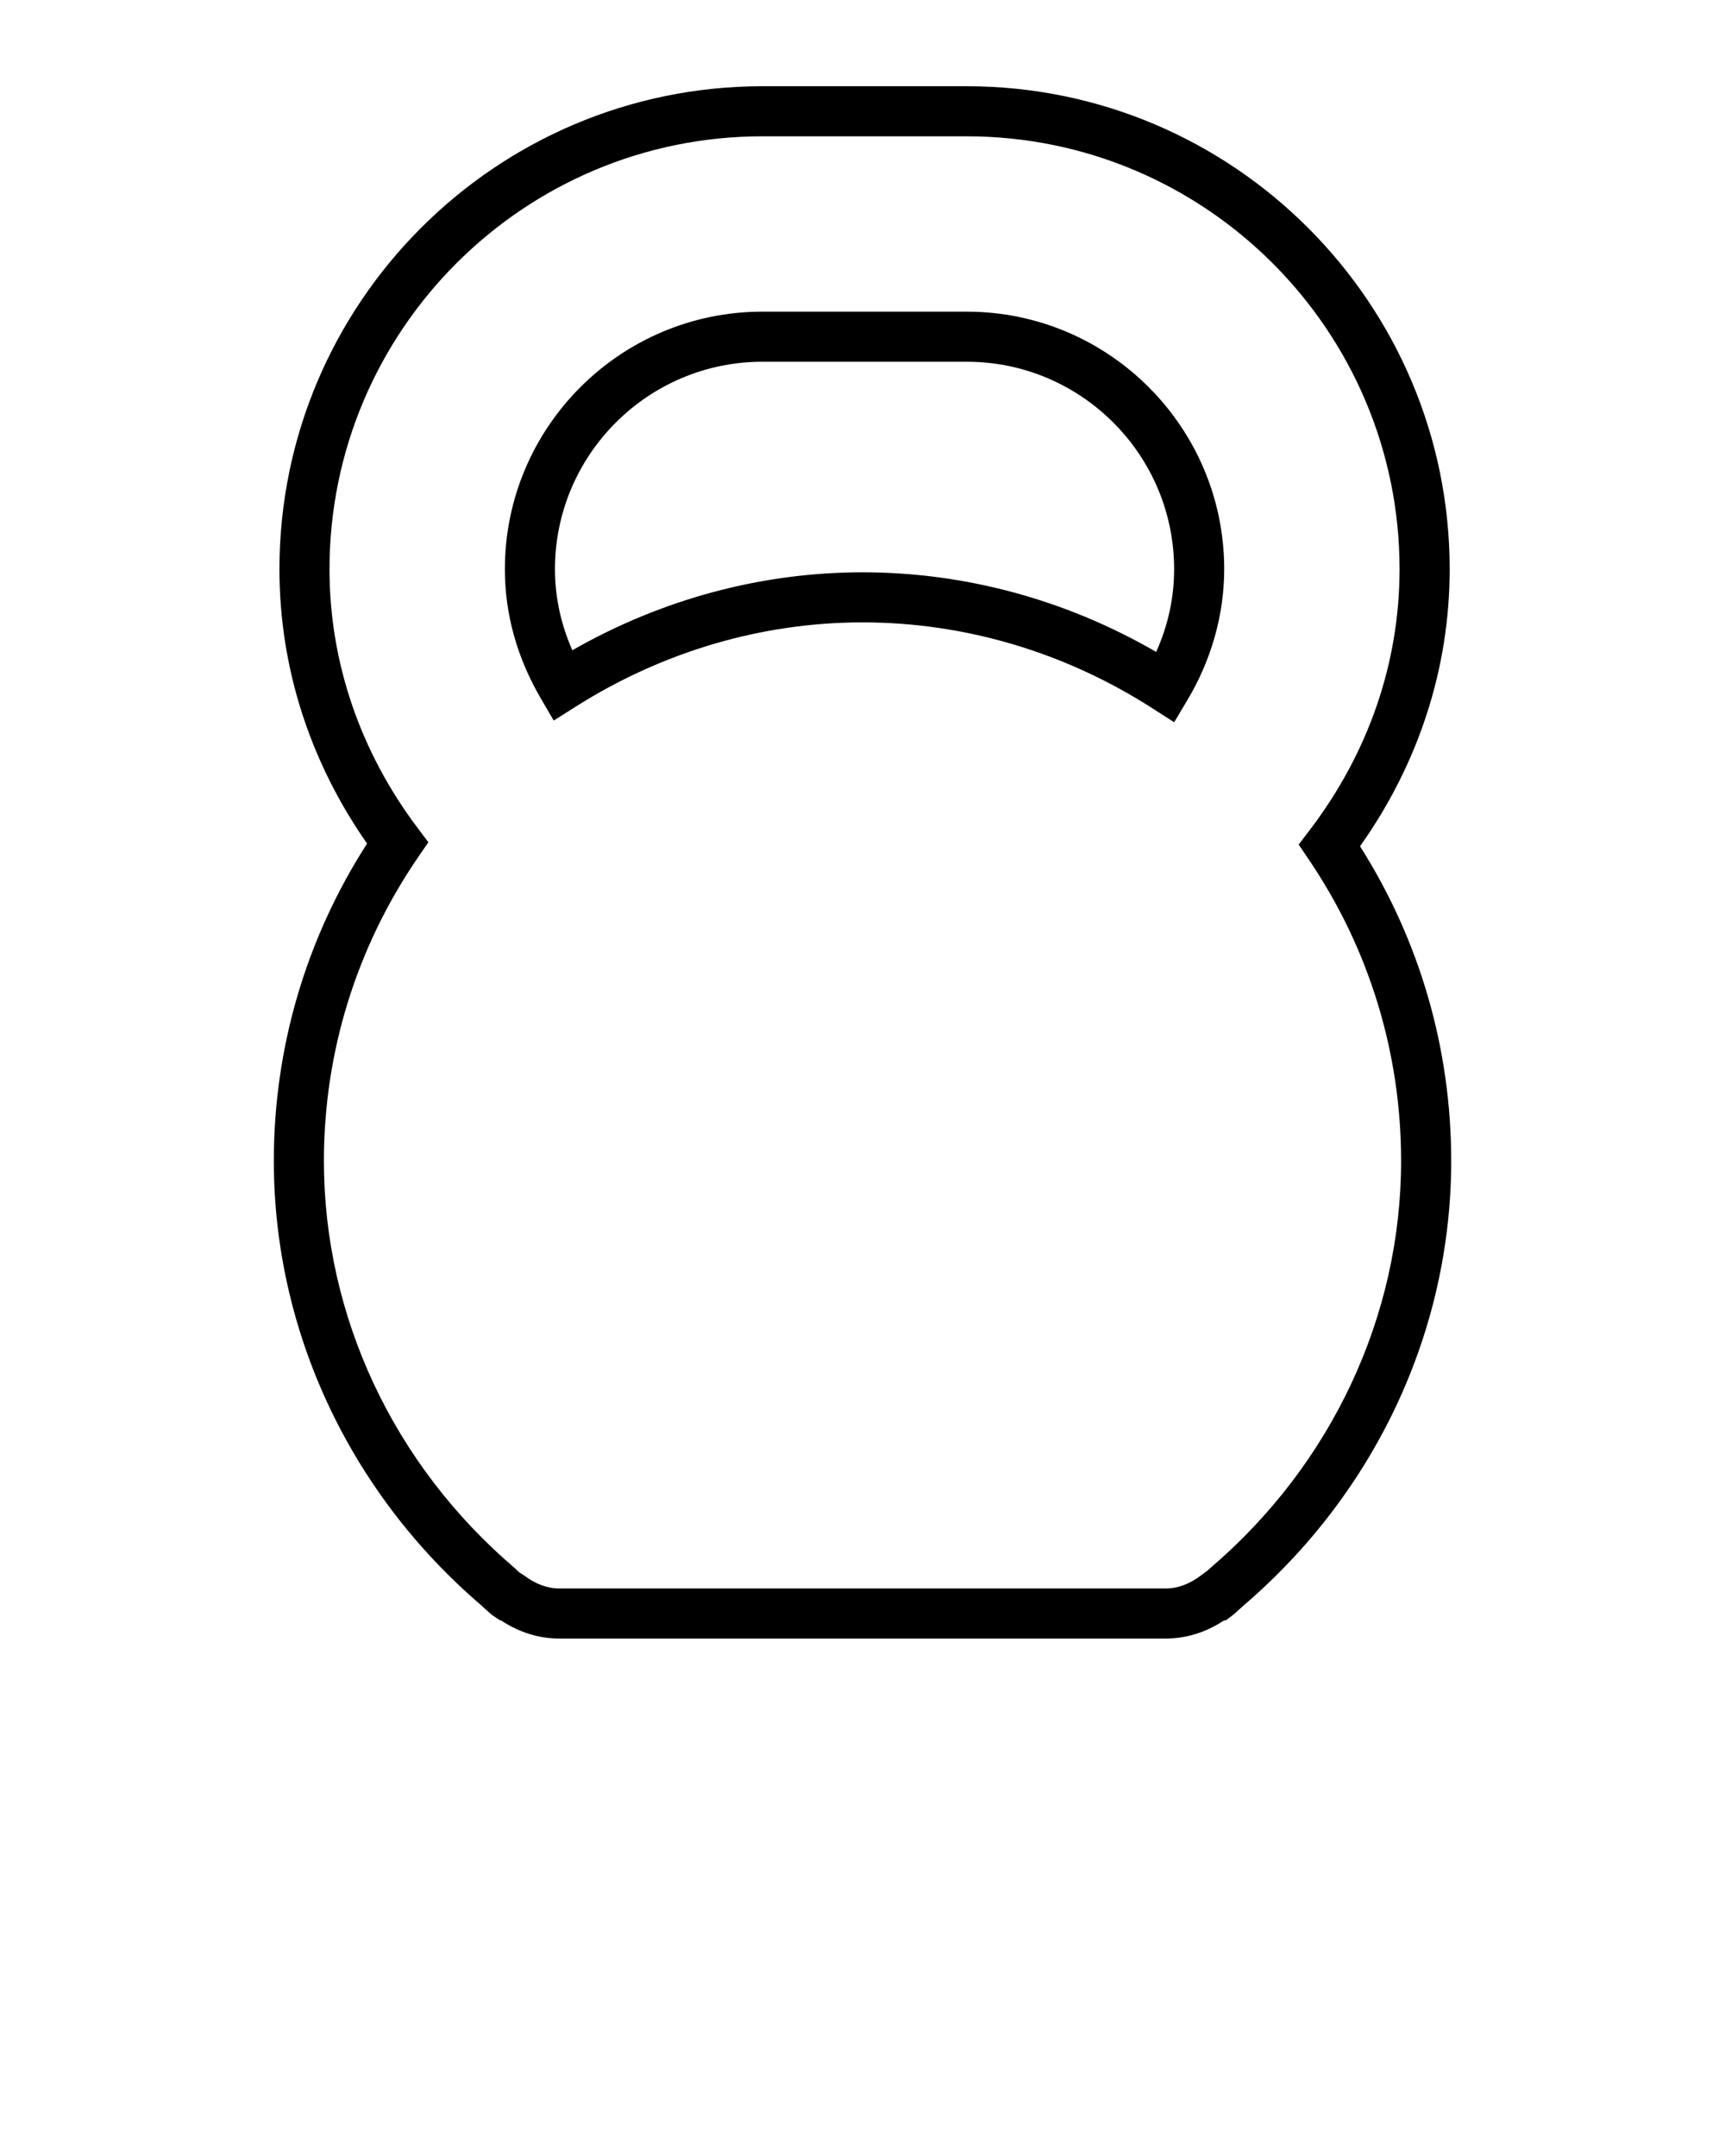 <svg xmlns="http://www.w3.org/2000/svg" xmlns:xlink="http://www.w3.org/1999/xlink" version="1.1" x="0px" y="0px" viewBox="0 0 100 125" enable-background="new 0 0 100 100" xml:space="preserve"><path d="M67.563,95H32.436c-1.194,0-2.336-0.355-3.4-1.057h-0.053l-0.479-0.324c-0.064-0.052-0.126-0.108-0.188-0.167l-0.118-0.105  c-0.097-0.083-0.19-0.166-0.281-0.258c-7.655-6.547-12.043-15.94-12.043-25.782c0-6.554,1.866-12.894,5.406-18.399  c-3.327-4.758-5.08-10.236-5.08-15.908c0-15.439,12.56-28,27.999-28h11.844c15.438,0,27.996,12.561,27.996,28  c0,5.735-1.794,11.268-5.197,16.065c3.461,5.455,5.286,11.738,5.286,18.242c0,9.833-4.385,19.223-12.033,25.773  c-0.11,0.107-0.224,0.206-0.339,0.305c-0.137,0.128-0.215,0.197-0.301,0.263l-0.39,0.296h-0.098C69.903,94.645,68.761,95,67.563,95z   M30.131,91.182l0.245,0.154c0.664,0.505,1.357,0.761,2.06,0.761h35.127c0.705,0,1.4-0.256,2.064-0.761l0.397-0.296  c0.015-0.013,0.028-0.026,0.041-0.039l0.098-0.091c7.028-6,11.06-14.603,11.06-23.604c0-6.266-1.851-12.309-5.353-17.475  l-0.585-0.864l0.633-0.831c3.412-4.474,5.216-9.709,5.216-15.137c0-13.838-11.257-25.096-25.093-25.096H44.198  C30.36,7.903,19.102,19.161,19.102,33c0,5.373,1.765,10.56,5.104,14.999l0.627,0.833l-0.59,0.86  c-3.576,5.216-5.466,11.307-5.466,17.615c0,9.014,4.037,17.621,11.075,23.618l0.119,0.113c0.04,0.043,0.083,0.077,0.127,0.114  L30.131,91.182z M68.067,41.875l-1.263-0.811c-5.076-3.258-10.889-4.98-16.806-4.98c-5.824,0-11.574,1.69-16.626,4.887l-1.273,0.805  l-0.758-1.301c-1.375-2.362-2.073-4.877-2.073-7.476c0-8.232,6.697-14.93,14.93-14.93h11.844c8.23,0,14.926,6.697,14.926,14.93  c0,2.624-0.737,5.248-2.132,7.587L68.067,41.875z M49.999,33.181c5.956,0,11.808,1.592,17.025,4.616  c0.691-1.534,1.041-3.142,1.041-4.798c0-6.632-5.394-12.026-12.022-12.026H44.198c-6.631,0-12.026,5.395-12.026,12.026  c0,1.608,0.338,3.184,1.007,4.701C38.36,34.739,44.142,33.181,49.999,33.181z"/></svg>